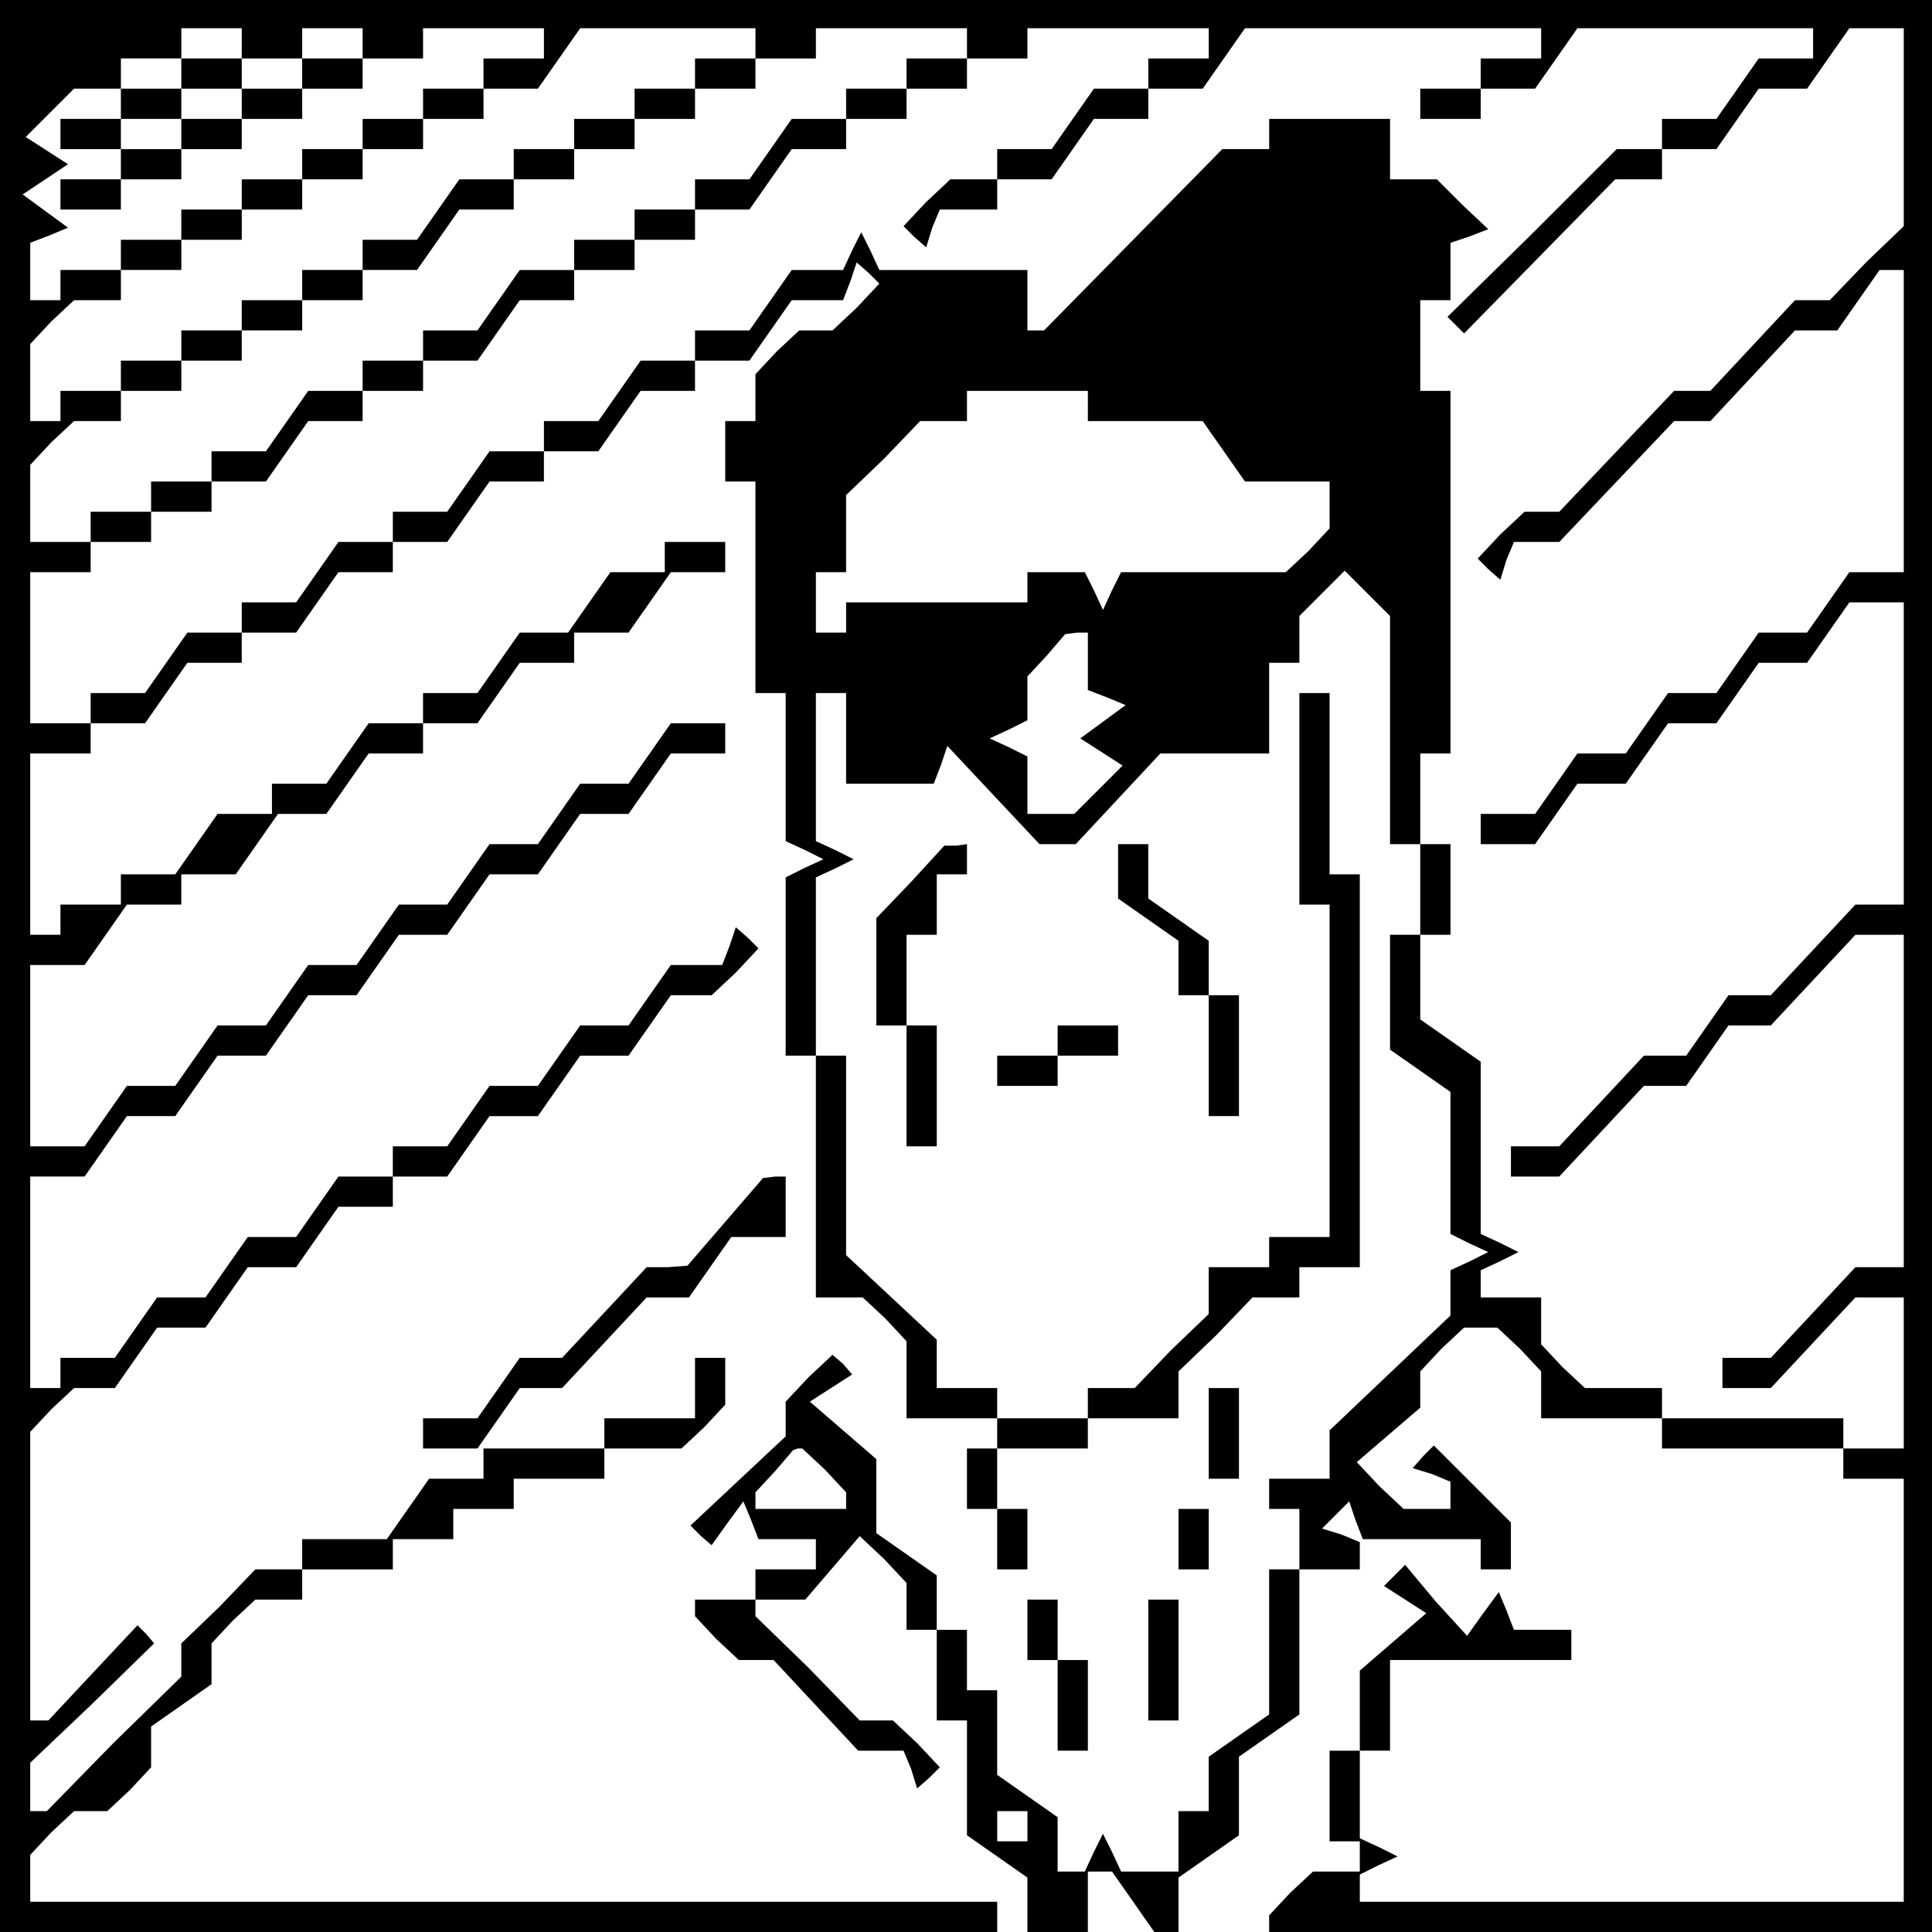 <?xml version="1.0" standalone="no"?>
<!DOCTYPE svg PUBLIC "-//W3C//DTD SVG 20010904//EN"
 "http://www.w3.org/TR/2001/REC-SVG-20010904/DTD/svg10.dtd">
<svg version="1.0" xmlns="http://www.w3.org/2000/svg"
 width="468pt" height="468pt" viewBox="0 0 468 468"
 preserveAspectRatio="xMidYMid meet">
<g transform="translate(0,468) scale(0.366,-0.366)"
fill="#000000" stroke="none">
<path d="M0 640 l0 -640 330 0 330 0 0 10 0 10 -320 0 -320 0 0 16 0 15 14 15
15 14 11 0 11 0 15 14 14 15 0 13 0 14 20 14 20 14 0 14 0 13 14 15 15 14 15
0 16 0 0 10 0 10 30 0 30 0 0 10 0 10 20 0 20 0 0 10 0 10 20 0 20 0 0 10 0
10 30 0 30 0 0 10 0 10 26 0 25 0 15 14 14 15 0 15 0 16 -10 0 -10 0 0 -20 0
-20 -30 0 -30 0 0 -10 0 -10 -40 0 -40 0 0 -10 0 -10 -18 0 -18 0 -14 -20 -14
-20 -28 0 -28 0 0 -10 0 -10 -15 0 -16 0 -24 -25 -25 -24 0 -11 0 -11 -45 -44
-44 -45 -6 0 -5 0 0 16 0 16 41 39 41 40 -5 6 -6 6 -30 -32 -29 -31 -6 0 -6 0
0 96 0 95 14 15 15 14 13 0 14 0 14 20 14 20 16 0 16 0 14 20 14 20 16 0 16 0
14 20 14 20 18 0 18 0 0 10 0 10 18 0 18 0 14 20 14 20 16 0 16 0 14 20 14 20
16 0 16 0 14 20 14 20 14 0 13 0 16 15 15 16 -7 7 -8 7 -4 -12 -5 -13 -17 0
-17 0 -14 -20 -14 -20 -16 0 -16 0 -14 -20 -14 -20 -16 0 -16 0 -14 -20 -14
-20 -18 0 -18 0 0 -10 0 -10 -18 0 -18 0 -14 -20 -14 -20 -16 0 -16 0 -14 -20
-14 -20 -16 0 -16 0 -14 -20 -14 -20 -18 0 -18 0 0 -10 0 -10 -10 0 -10 0 0
70 0 70 18 0 18 0 14 20 14 20 16 0 16 0 14 20 14 20 16 0 16 0 14 20 14 20
16 0 16 0 14 20 14 20 16 0 16 0 14 20 14 20 16 0 16 0 14 20 14 20 16 0 16 0
14 20 14 20 18 0 18 0 0 10 0 10 -18 0 -18 0 -14 -20 -14 -20 -16 0 -16 0 -14
-20 -14 -20 -16 0 -16 0 -14 -20 -14 -20 -16 0 -16 0 -14 -20 -14 -20 -16 0
-16 0 -14 -20 -14 -20 -16 0 -16 0 -14 -20 -14 -20 -16 0 -16 0 -14 -20 -14
-20 -18 0 -18 0 0 60 0 60 18 0 18 0 14 20 14 20 18 0 18 0 0 10 0 10 18 0 18
0 14 20 14 20 16 0 16 0 14 20 14 20 18 0 18 0 0 10 0 10 18 0 18 0 14 20 14
20 18 0 18 0 0 10 0 10 18 0 18 0 14 20 14 20 18 0 18 0 0 10 0 10 -20 0 -20
0 0 -10 0 -10 -18 0 -18 0 -14 -20 -14 -20 -16 0 -16 0 -14 -20 -14 -20 -18 0
-18 0 0 -10 0 -10 -18 0 -18 0 -14 -20 -14 -20 -18 0 -18 0 0 -10 0 -10 -18 0
-18 0 -14 -20 -14 -20 -18 0 -18 0 0 -10 0 -10 -20 0 -20 0 0 -10 0 -10 -10 0
-10 0 0 60 0 60 20 0 20 0 0 10 0 10 18 0 18 0 14 20 14 20 18 0 18 0 0 10 0
10 18 0 18 0 14 20 14 20 18 0 18 0 0 10 0 10 18 0 18 0 14 20 14 20 18 0 18
0 0 10 0 10 18 0 18 0 14 20 14 20 18 0 18 0 0 10 0 10 18 0 18 0 14 20 14 20
17 0 17 0 5 13 4 12 8 -7 7 -7 -15 -16 -16 -15 -11 0 -11 0 -15 -14 -14 -15 0
-15 0 -16 -10 0 -10 0 0 -20 0 -20 10 0 10 0 0 -70 0 -70 10 0 10 0 0 -49 0
-49 13 -6 12 -6 -13 -6 -12 -6 0 -59 0 -59 10 0 10 0 0 -80 0 -80 16 0 15 0
15 -14 14 -15 0 -25 0 -26 30 0 30 0 0 -10 0 -10 -10 0 -10 0 0 -20 0 -20 10
0 10 0 0 -20 0 -20 10 0 10 0 0 20 0 20 -10 0 -10 0 0 20 0 20 30 0 30 0 0 10
0 10 30 0 30 0 0 15 0 16 25 24 24 25 16 0 15 0 0 10 0 10 20 0 20 0 0 130 0
130 -10 0 -10 0 0 60 0 60 -10 0 -10 0 0 -70 0 -70 10 0 10 0 0 -110 0 -110
-20 0 -20 0 0 -10 0 -10 -20 0 -20 0 0 -15 0 -16 -25 -24 -24 -25 -16 0 -15 0
0 -10 0 -10 -30 0 -30 0 0 10 0 10 -20 0 -20 0 0 16 0 16 -30 28 -30 28 0 66
0 66 -10 0 -10 0 0 59 0 59 13 6 12 6 -12 6 -13 6 0 49 0 49 10 0 10 0 0 -30
0 -30 29 0 29 0 5 13 4 12 30 -32 31 -33 12 0 12 0 28 30 28 30 36 0 36 0 0
30 0 30 10 0 10 0 0 16 0 15 15 15 15 15 15 -15 15 -15 0 -75 0 -76 10 0 10 0
0 -30 0 -30 -10 0 -10 0 0 -38 0 -38 20 -14 20 -14 0 -47 0 -47 12 -6 13 -6
-12 -6 -13 -6 0 -15 0 -15 -40 -38 -40 -38 0 -16 0 -16 -20 0 -20 0 0 -10 0
-10 10 0 10 0 0 -20 0 -20 -10 0 -10 0 0 -48 0 -48 -20 -14 -20 -14 0 -18 0
-18 -10 0 -10 0 0 -20 0 -20 -19 0 -19 0 -6 13 -6 12 -6 -12 -6 -13 -9 0 -9 0
0 18 0 18 -20 14 -20 14 0 28 0 28 -10 0 -10 0 0 20 0 20 -10 0 -10 0 0 18 0
18 -20 14 -20 14 0 25 0 24 -22 19 -22 19 14 9 14 9 -6 7 -7 6 -16 -15 -15
-16 0 -11 0 -12 -31 -29 -32 -30 7 -7 7 -6 10 14 11 15 5 -12 5 -13 19 0 19 0
0 -10 0 -10 -20 0 -20 0 0 -10 0 -10 -20 0 -20 0 0 -6 0 -5 14 -15 15 -14 11
0 12 0 28 -30 28 -30 15 0 15 0 5 -12 4 -13 8 7 7 7 -15 16 -16 15 -11 0 -11
0 -34 35 -35 34 0 6 0 5 16 0 17 0 18 21 18 21 16 -15 15 -16 0 -15 0 -16 10
0 10 0 0 -30 0 -30 10 0 10 0 0 -38 0 -38 20 -14 20 -14 0 -18 0 -18 20 0 20
0 0 20 0 20 8 0 8 0 14 -20 14 -20 8 0 8 0 0 18 0 18 20 14 20 14 0 26 0 26
20 14 20 14 0 48 0 48 20 0 20 0 0 9 0 9 -12 5 -13 4 9 9 9 9 4 -12 5 -13 39
0 39 0 0 -10 0 -10 10 0 10 0 0 15 0 16 -26 26 -25 25 -7 -7 -7 -8 13 -4 12
-5 0 -9 0 -9 -16 0 -15 0 -16 15 -15 16 21 18 21 18 0 12 0 12 14 15 15 14 11
0 11 0 15 -14 14 -15 0 -15 0 -16 40 0 40 0 0 -10 0 -10 60 0 60 0 0 -10 0
-10 20 0 20 0 0 -140 0 -140 -180 0 -180 0 0 9 0 9 12 6 13 6 -12 6 -13 6 0
29 0 29 10 0 10 0 0 30 0 30 60 0 60 0 0 10 0 10 -19 0 -19 0 -5 13 -5 12 -11
-15 -10 -14 -21 23 -20 24 -7 -7 -7 -7 14 -9 14 -9 -22 -19 -22 -19 0 -27 0
-26 -10 0 -10 0 0 -30 0 -30 10 0 10 0 0 -10 0 -10 -16 0 -15 0 -15 -14 -14
-15 0 -5 0 -6 220 0 220 0 0 640 0 640 -640 0 -640 0 0 -640z m160 610 l0 -10
20 0 20 0 0 10 0 10 20 0 20 0 0 -10 0 -10 20 0 20 0 0 10 0 10 40 0 40 0 0
-10 0 -10 -20 0 -20 0 0 -10 0 -10 -20 0 -20 0 0 -10 0 -10 -20 0 -20 0 0 -10
0 -10 -20 0 -20 0 0 -10 0 -10 -20 0 -20 0 0 -10 0 -10 -20 0 -20 0 0 -10 0
-10 -20 0 -20 0 0 -10 0 -10 -20 0 -20 0 0 -10 0 -10 -10 0 -10 0 0 19 0 19
13 5 12 5 -15 11 -15 11 15 10 15 10 -14 9 -14 9 16 16 16 16 15 0 16 0 0 10
0 10 20 0 20 0 0 10 0 10 20 0 20 0 0 -10z m340 0 l0 -10 20 0 20 0 0 10 0 10
50 0 50 0 0 -10 0 -10 20 0 20 0 0 10 0 10 60 0 60 0 0 -10 0 -10 -20 0 -20 0
0 -10 0 -10 -18 0 -18 0 -14 -20 -14 -20 -18 0 -18 0 0 -10 0 -10 -16 0 -15 0
-16 -15 -15 -16 7 -7 8 -7 4 13 5 12 19 0 19 0 0 10 0 10 18 0 18 0 14 20 14
20 18 0 18 0 0 10 0 10 18 0 18 0 14 20 14 20 98 0 98 0 0 -10 0 -10 -20 0
-20 0 0 -10 0 -10 -20 0 -20 0 0 -10 0 -10 20 0 20 0 0 10 0 10 18 0 18 0 14
20 14 20 78 0 78 0 0 -10 0 -10 -18 0 -18 0 -14 -20 -14 -20 -18 0 -18 0 0
-10 0 -10 -15 0 -15 0 -56 -56 -56 -55 6 -6 5 -5 50 51 50 51 15 0 16 0 0 10
0 10 18 0 18 0 14 20 14 20 16 0 16 0 14 20 14 20 18 0 18 0 0 -65 0 -66 -25
-24 -24 -25 -12 0 -11 0 -28 -30 -28 -30 -12 0 -12 0 -38 -40 -38 -40 -12 0
-11 0 -16 -15 -15 -16 7 -7 8 -7 4 13 5 12 15 0 15 0 38 40 38 40 12 0 12 0
28 30 28 30 14 0 14 0 14 20 14 20 8 0 8 0 0 -100 0 -100 -18 0 -18 0 -14 -20
-14 -20 -16 0 -16 0 -14 -20 -14 -20 -16 0 -16 0 -14 -20 -14 -20 -16 0 -16 0
-14 -20 -14 -20 -18 0 -18 0 0 -10 0 -10 18 0 18 0 14 20 14 20 16 0 16 0 14
20 14 20 16 0 16 0 14 20 14 20 16 0 16 0 14 20 14 20 18 0 18 0 0 -100 0
-100 -16 0 -16 0 -28 -30 -28 -30 -14 0 -14 0 -14 -20 -14 -20 -14 0 -14 0
-28 -30 -28 -30 -16 0 -16 0 0 -10 0 -10 16 0 16 0 28 30 28 30 14 0 14 0 14
20 14 20 14 0 14 0 28 30 28 30 16 0 16 0 0 -110 0 -110 -16 0 -16 0 -28 -30
-28 -30 -16 0 -16 0 0 -10 0 -10 16 0 16 0 28 30 28 30 16 0 16 0 0 -50 0 -50
-20 0 -20 0 0 10 0 10 -60 0 -60 0 0 10 0 10 -26 0 -25 0 -15 14 -14 15 0 15
0 16 -20 0 -20 0 0 9 0 9 13 6 12 6 -12 6 -13 6 0 57 0 57 -20 14 -20 14 0 28
0 28 10 0 10 0 0 30 0 30 -10 0 -10 0 0 30 0 30 10 0 10 0 0 120 0 120 -10 0
-10 0 0 30 0 30 10 0 10 0 0 19 0 19 12 4 13 5 -17 16 -17 17 -15 0 -16 0 0
20 0 20 -40 0 -40 0 0 -10 0 -10 -16 0 -15 0 -59 -60 -59 -60 -5 0 -6 0 0 20
0 20 -49 0 -49 0 -6 13 -6 12 -6 -12 -6 -13 -17 0 -17 0 -14 -20 -14 -20 -18
0 -18 0 0 -10 0 -10 -18 0 -18 0 -14 -20 -14 -20 -18 0 -18 0 0 -10 0 -10 -18
0 -18 0 -14 -20 -14 -20 -18 0 -18 0 0 -10 0 -10 -18 0 -18 0 -14 -20 -14 -20
-18 0 -18 0 0 -10 0 -10 -18 0 -18 0 -14 -20 -14 -20 -18 0 -18 0 0 -10 0 -10
-20 0 -20 0 0 50 0 50 20 0 20 0 0 10 0 10 20 0 20 0 0 10 0 10 20 0 20 0 0
10 0 10 18 0 18 0 14 20 14 20 18 0 18 0 0 10 0 10 20 0 20 0 0 10 0 10 18 0
18 0 14 20 14 20 18 0 18 0 0 10 0 10 20 0 20 0 0 10 0 10 20 0 20 0 0 10 0
10 18 0 18 0 14 20 14 20 18 0 18 0 0 10 0 10 20 0 20 0 0 10 0 10 20 0 20 0
0 10 0 10 -20 0 -20 0 0 -10 0 -10 -20 0 -20 0 0 -10 0 -10 -18 0 -18 0 -14
-20 -14 -20 -18 0 -18 0 0 -10 0 -10 -20 0 -20 0 0 -10 0 -10 -20 0 -20 0 0
-10 0 -10 -18 0 -18 0 -14 -20 -14 -20 -18 0 -18 0 0 -10 0 -10 -20 0 -20 0 0
-10 0 -10 -18 0 -18 0 -14 -20 -14 -20 -18 0 -18 0 0 -10 0 -10 -20 0 -20 0 0
-10 0 -10 -20 0 -20 0 0 -10 0 -10 -20 0 -20 0 0 26 0 25 14 15 15 14 15 0 16
0 0 10 0 10 20 0 20 0 0 10 0 10 20 0 20 0 0 10 0 10 20 0 20 0 0 10 0 10 20
0 20 0 0 10 0 10 18 0 18 0 14 20 14 20 18 0 18 0 0 10 0 10 20 0 20 0 0 10 0
10 20 0 20 0 0 10 0 10 20 0 20 0 0 10 0 10 20 0 20 0 0 10 0 10 -20 0 -20 0
0 -10 0 -10 -20 0 -20 0 0 -10 0 -10 -20 0 -20 0 0 -10 0 -10 -20 0 -20 0 0
-10 0 -10 -18 0 -18 0 -14 -20 -14 -20 -18 0 -18 0 0 -10 0 -10 -20 0 -20 0 0
-10 0 -10 -20 0 -20 0 0 -10 0 -10 -20 0 -20 0 0 -10 0 -10 -20 0 -20 0 0 -10
0 -10 -20 0 -20 0 0 -10 0 -10 -10 0 -10 0 0 26 0 25 14 15 15 14 15 0 16 0 0
10 0 10 20 0 20 0 0 10 0 10 20 0 20 0 0 10 0 10 20 0 20 0 0 10 0 10 20 0 20
0 0 10 0 10 20 0 20 0 0 10 0 10 20 0 20 0 0 10 0 10 18 0 18 0 14 20 14 20
58 0 58 0 0 -10z m220 -240 l0 -10 38 0 38 0 14 -20 14 -20 28 0 28 0 0 -16 0
-15 -14 -15 -15 -14 -54 0 -55 0 -6 -12 -6 -13 -6 13 -6 12 -19 0 -19 0 0 -10
0 -10 -60 0 -60 0 0 -10 0 -10 -10 0 -10 0 0 20 0 20 10 0 10 0 0 25 0 26 25
24 24 25 16 0 15 0 0 10 0 10 40 0 40 0 0 -10z m0 -169 l0 -19 13 -5 12 -5
-15 -11 -15 -11 14 -9 14 -9 -16 -16 -16 -16 -15 0 -16 0 0 19 0 19 -12 6 -13
6 13 6 12 6 0 14 0 15 13 14 12 14 8 1 7 0 0 -19z m-174 -535 l14 -15 0 -5 0
-6 -30 0 -30 0 0 5 0 6 13 14 12 14 3 1 3 0 15 -14z m134 -236 l0 -10 -10 0
-10 0 0 10 0 10 10 0 10 0 0 -10z"/>
<path d="M120 1230 l0 -10 -20 0 -20 0 0 -10 0 -10 -20 0 -20 0 0 -10 0 -10
20 0 20 0 0 -10 0 -10 -20 0 -20 0 0 -10 0 -10 20 0 20 0 0 10 0 10 20 0 20 0
0 10 0 10 20 0 20 0 0 10 0 10 20 0 20 0 0 10 0 10 20 0 20 0 0 10 0 10 -20 0
-20 0 0 -10 0 -10 -20 0 -20 0 0 10 0 10 -20 0 -20 0 0 -10z m40 -20 l0 -10
-20 0 -20 0 0 -10 0 -10 -20 0 -20 0 0 10 0 10 20 0 20 0 0 10 0 10 20 0 20 0
0 -10z"/>
<path d="M603 695 l-23 -24 0 -36 0 -35 10 0 10 0 0 -40 0 -40 10 0 10 0 0 40
0 40 -10 0 -10 0 0 30 0 30 10 0 10 0 0 20 0 20 10 0 10 0 0 10 0 10 -7 -1 -8
0 -22 -24z"/>
<path d="M740 702 l0 -18 20 -14 20 -14 0 -18 0 -18 10 0 10 0 0 -40 0 -40 10
0 10 0 0 40 0 40 -10 0 -10 0 0 18 0 18 -20 14 -20 14 0 18 0 18 -10 0 -10 0
0 -18z"/>
<path d="M700 590 l0 -10 -20 0 -20 0 0 -10 0 -10 20 0 20 0 0 10 0 10 20 0
20 0 0 10 0 10 -20 0 -20 0 0 -10z"/>
<path d="M480 470 l-25 -29 -13 -1 -14 0 -28 -30 -28 -30 -14 0 -14 0 -14 -20
-14 -20 -18 0 -18 0 0 -10 0 -10 18 0 18 0 14 20 14 20 14 0 14 0 28 30 28 30
14 0 14 0 14 20 14 20 18 0 18 0 0 20 0 20 -7 0 -8 -1 -25 -29z"/>
<path d="M800 330 l0 -30 10 0 10 0 0 30 0 30 -10 0 -10 0 0 -30z"/>
<path d="M780 260 l0 -20 10 0 10 0 0 20 0 20 -10 0 -10 0 0 -20z"/>
<path d="M680 200 l0 -20 10 0 10 0 0 -30 0 -30 10 0 10 0 0 30 0 30 -10 0
-10 0 0 20 0 20 -10 0 -10 0 0 -20z"/>
<path d="M760 180 l0 -40 10 0 10 0 0 40 0 40 -10 0 -10 0 0 -40z"/>
</g>
</svg>
